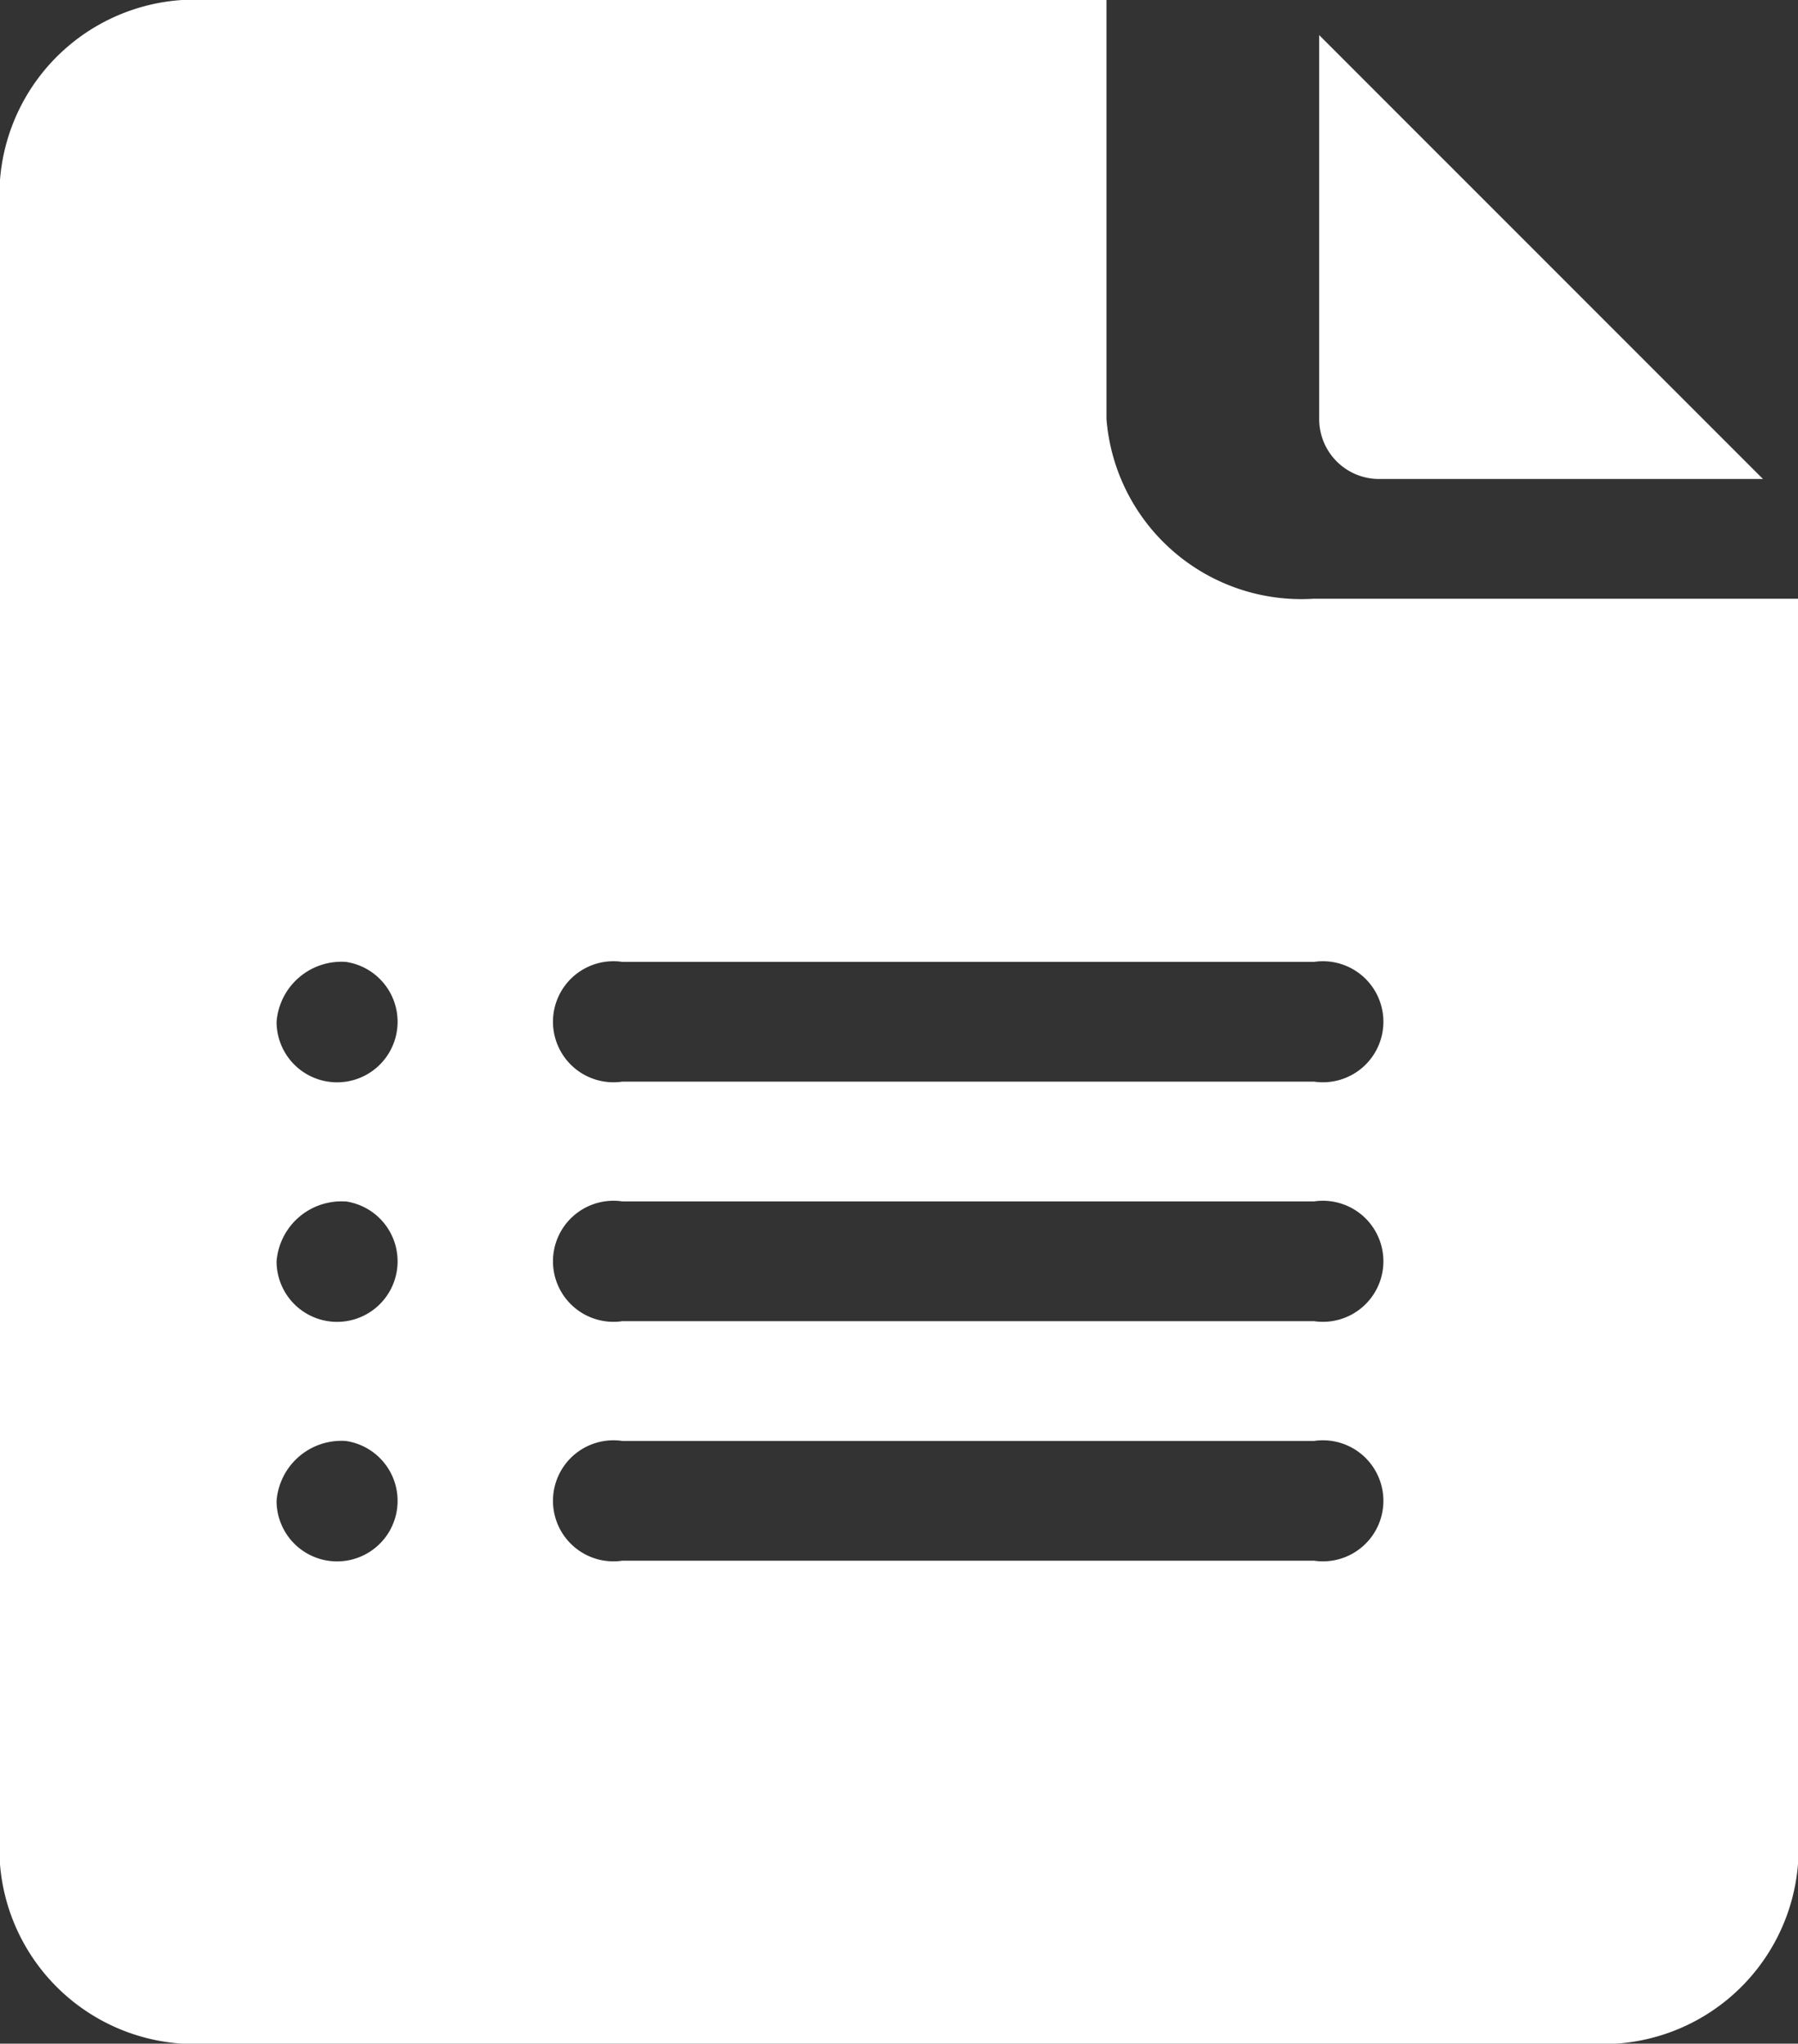 <svg xmlns="http://www.w3.org/2000/svg" width="23" height="26.133" viewBox="0 0 23 26.133">
  <rect x="0" y="0" width="23" height="26.133" fill="#333333" stroke="none"/>
  <g id="information_1_" data-name="information (1)" transform="translate(-61)">
    <path id="Path_138" data-name="Path 138" d="M331.766,14.465h4.911L331,8.789V13.7A.766.766,0,0,0,331.766,14.465Z" transform="translate(-253.125 -8.34)" fill="#fff"/>
    <path id="Path_139" data-name="Path 139" d="M63.654,26.133H81.346A2.5,2.5,0,0,0,84,23.837V7.656H77.808a2.5,2.5,0,0,1-2.654-2.3V0h-11.5A2.5,2.5,0,0,0,61,2.3v21.54A2.5,2.5,0,0,0,63.654,26.133ZM68.962,12.3h8.846a.774.774,0,1,1,0,1.531H68.962a.774.774,0,1,1,0-1.531Zm0,3.063h8.846a.774.774,0,1,1,0,1.531H68.962a.774.774,0,1,1,0-1.531Zm0,3.063h8.846a.774.774,0,1,1,0,1.531H68.962a.774.774,0,1,1,0-1.531ZM65.423,12.3a.774.774,0,1,1-.885.766A.832.832,0,0,1,65.423,12.3Zm0,3.063a.774.774,0,1,1-.885.766A.832.832,0,0,1,65.423,15.364Zm0,3.063a.774.774,0,1,1-.885.766A.832.832,0,0,1,65.423,18.426Z" fill="#fff"/>
  </g>
</svg>
